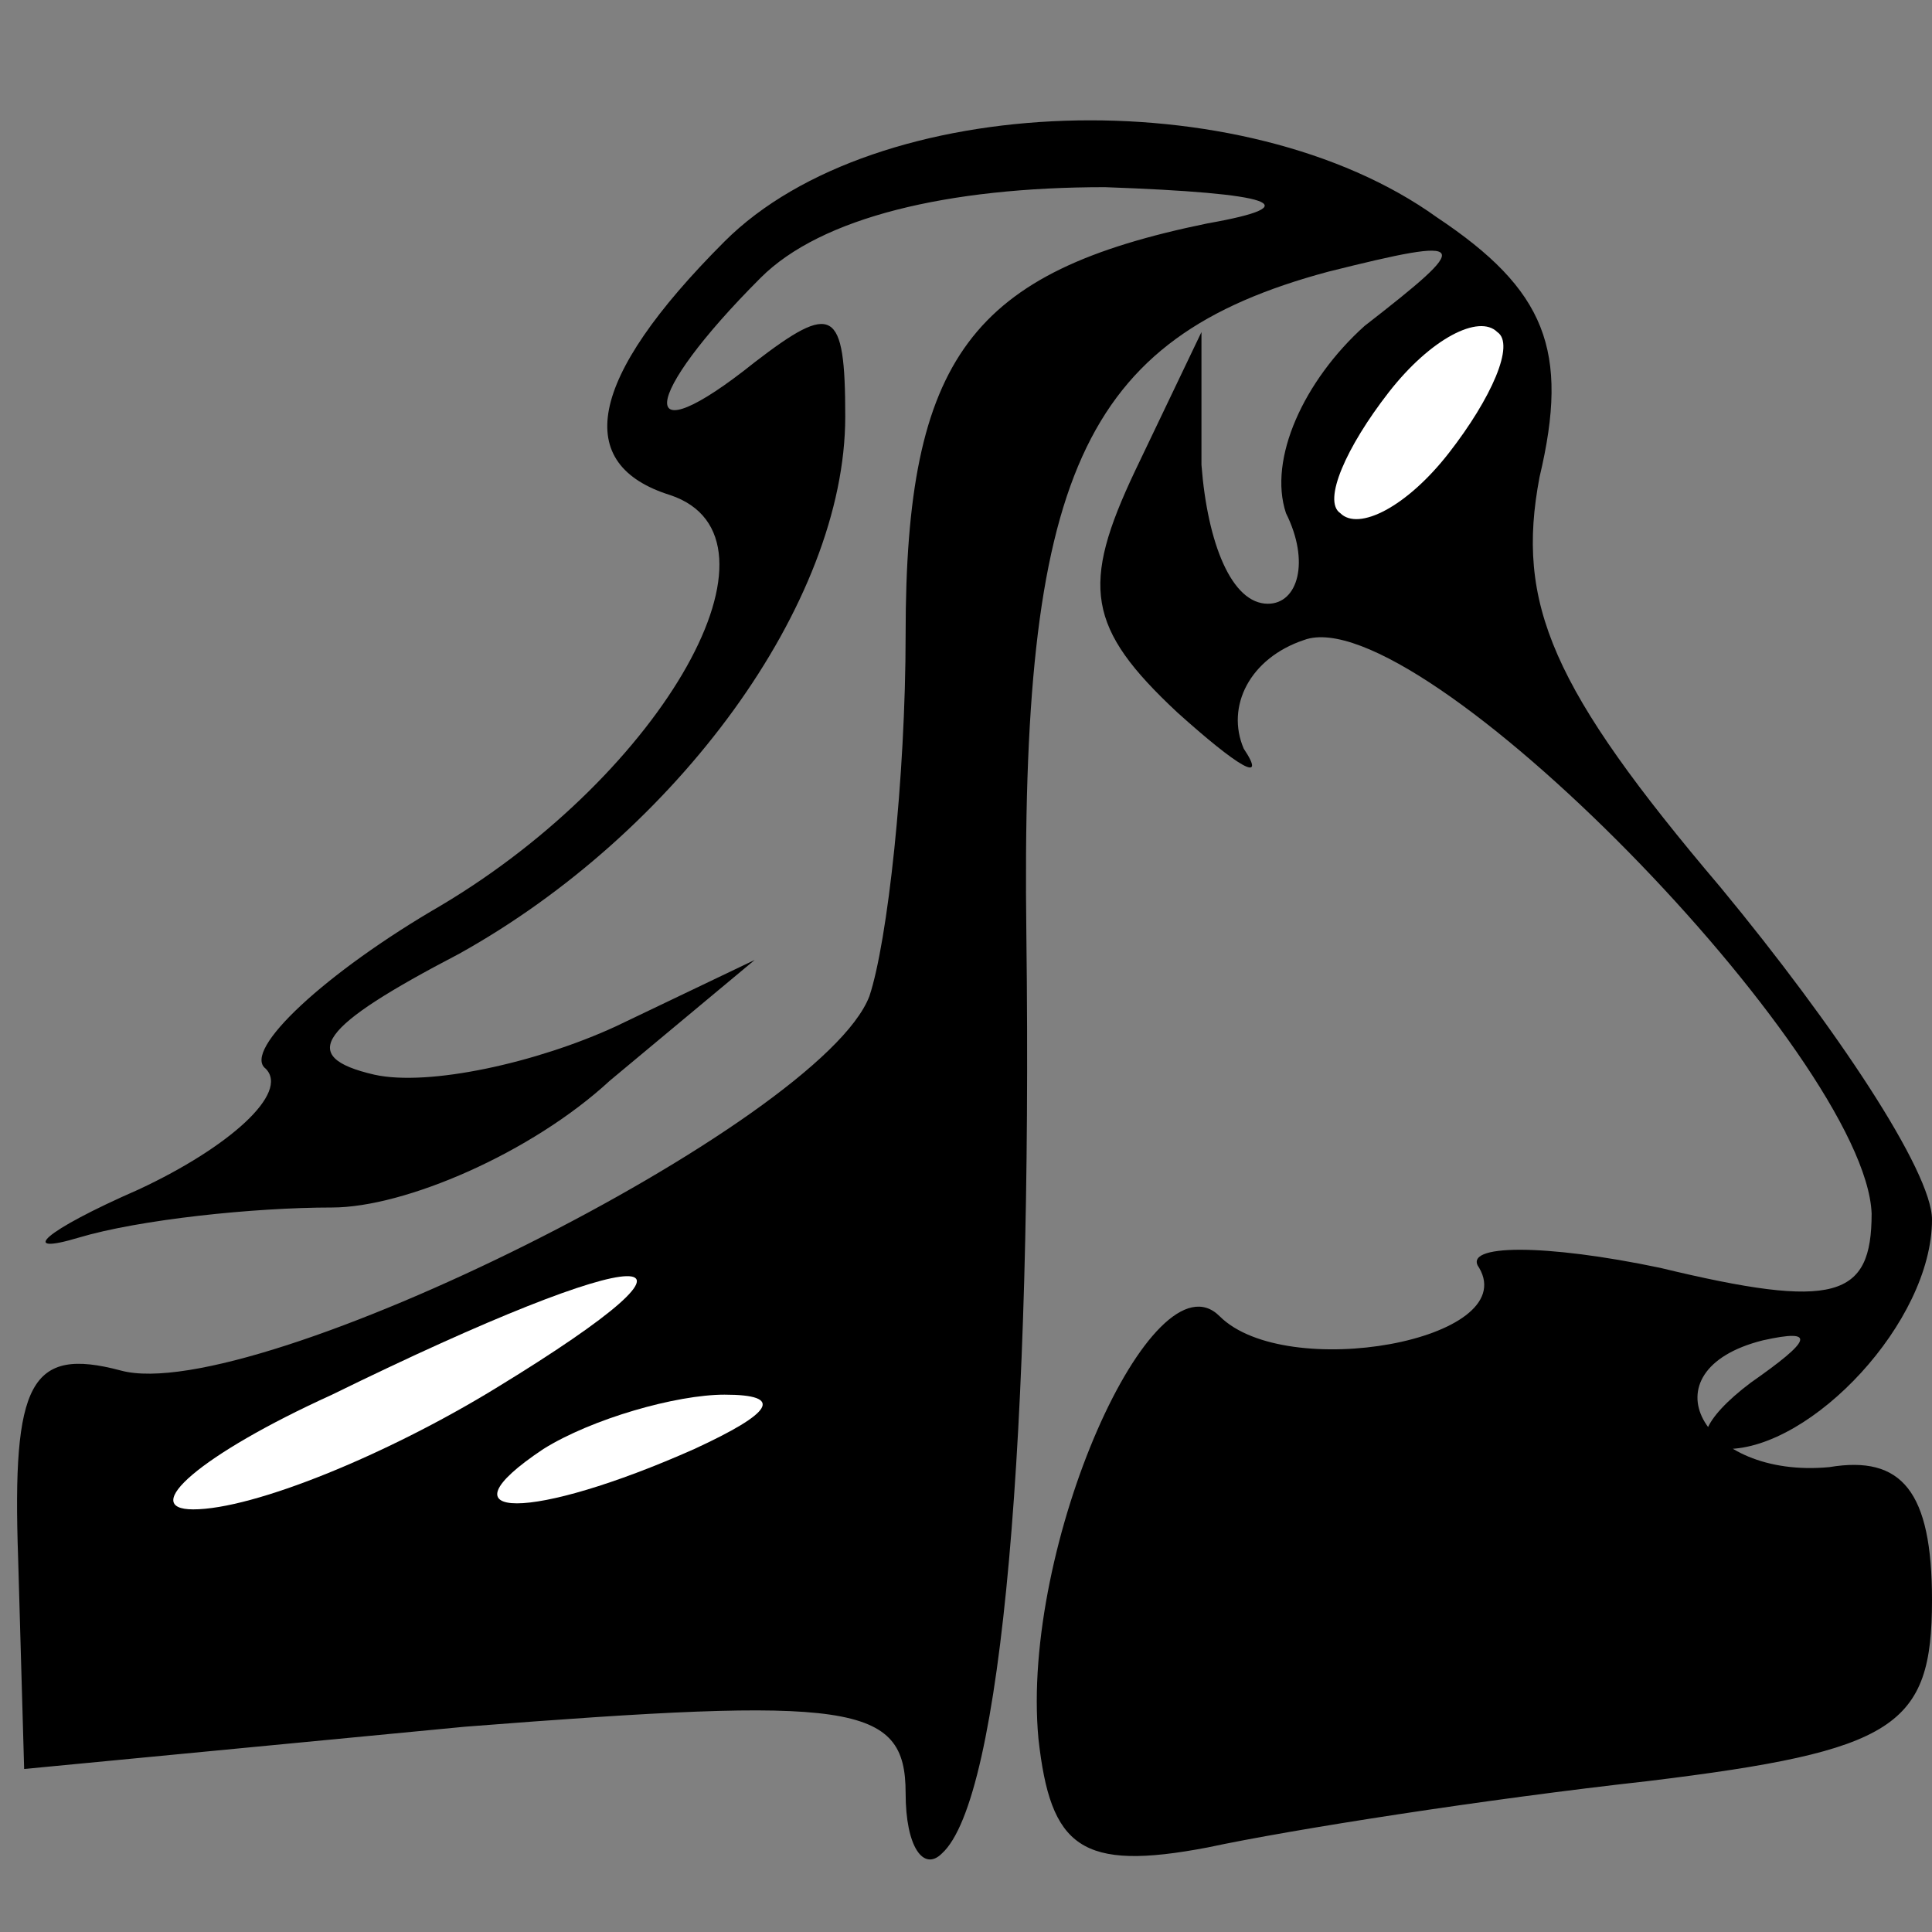 <?xml version="1.0" standalone="no"?>
<!DOCTYPE svg PUBLIC "-//W3C//DTD SVG 20010904//EN"
 "http://www.w3.org/TR/2001/REC-SVG-20010904/DTD/svg10.dtd">
<svg version="1.0" xmlns="http://www.w3.org/2000/svg"
 width="32pt" height="32pt" viewBox="0 0 32 32"
 preserveAspectRatio="xMidYMid meet">
<rect x="0" y="0" width="32" height="32" fill="#808080" stroke="none"/>
<g transform="translate(0,32) scale(0.1,-0.1)"
fill="#000000" stroke="none">
<path fill="#000000" stroke="none" d="M120 280 c-23 -23 -25 -37 -9 -42 21
-7 -1 -46 -38 -68 -19 -11 -33 -24 -29 -27 4 -4 -6 -13 -21 -20 -16 -7 -20
-11 -10 -8 10 3 29 5 42 5 12 0 33 9 46 21 l24 20 -23 -11 c-13 -6 -31 -10
-40 -8 -13 3 -9 8 14 20 36 20 64 58 64 89 0 18 -2 19 -15 9 -20 -16 -19 -6 1
14 10 10 31 15 57 15 28 -1 34 -3 17 -6 -39 -8 -50 -22 -50 -68 0 -24 -3 -51
-6 -60 -8 -21 -102 -68 -124 -62 -15 4 -18 -2 -17 -31 l1 -35 73 7 c64 5 73 4
73 -11 0 -9 3 -13 6 -10 10 9 15 70 14 152 -1 76 9 99 50 110 24 6 24 5 6 -9
-10 -9 -16 -22 -13 -31 4 -8 2 -15 -3 -15 -6 0 -10 10 -11 23 l0 22 -11 -23
c-9 -19 -8 -26 7 -40 10 -9 15 -12 11 -6 -3 7 1 15 10 18 19 7 93 -69 94 -95
0 -14 -6 -16 -35 -9 -19 4 -33 4 -30 0 7 -12 -32 -19 -43 -8 -11 11 -33 -38
-30 -70 2 -18 7 -22 28 -18 14 3 46 8 73 11 41 5 47 9 47 30 0 18 -5 24 -17
22 -21 -2 -31 16 -11 21 9 2 8 0 -2 -7 -8 -6 -10 -11 -4 -11 14 0 34 21 34 38
0 8 -16 32 -35 55 -28 33 -34 47 -30 68 5 21 1 31 -17 43 -32 23 -93 21 -118
-4z"/>
<path fill="#ffffff" stroke="none" d="M240 245 c-7 -9 -15 -13 -18 -10 -3 2
1 11 8 20 7 9 15 13 18 10 3 -2 -1 -11 -8 -20z"/>
<path fill="#ffffff" stroke="none" d="M82 90 c-18 -11 -40 -20 -50 -20 -9 0
1 9 23 19 53 26 68 26 27 1z"/>
<path fill="#ffffff" stroke="none" d="M115 80 c-27 -12 -43 -12 -25 0 8 5 22
9 30 9 10 0 8 -3 -5 -9z"/>
</g>
</svg>
